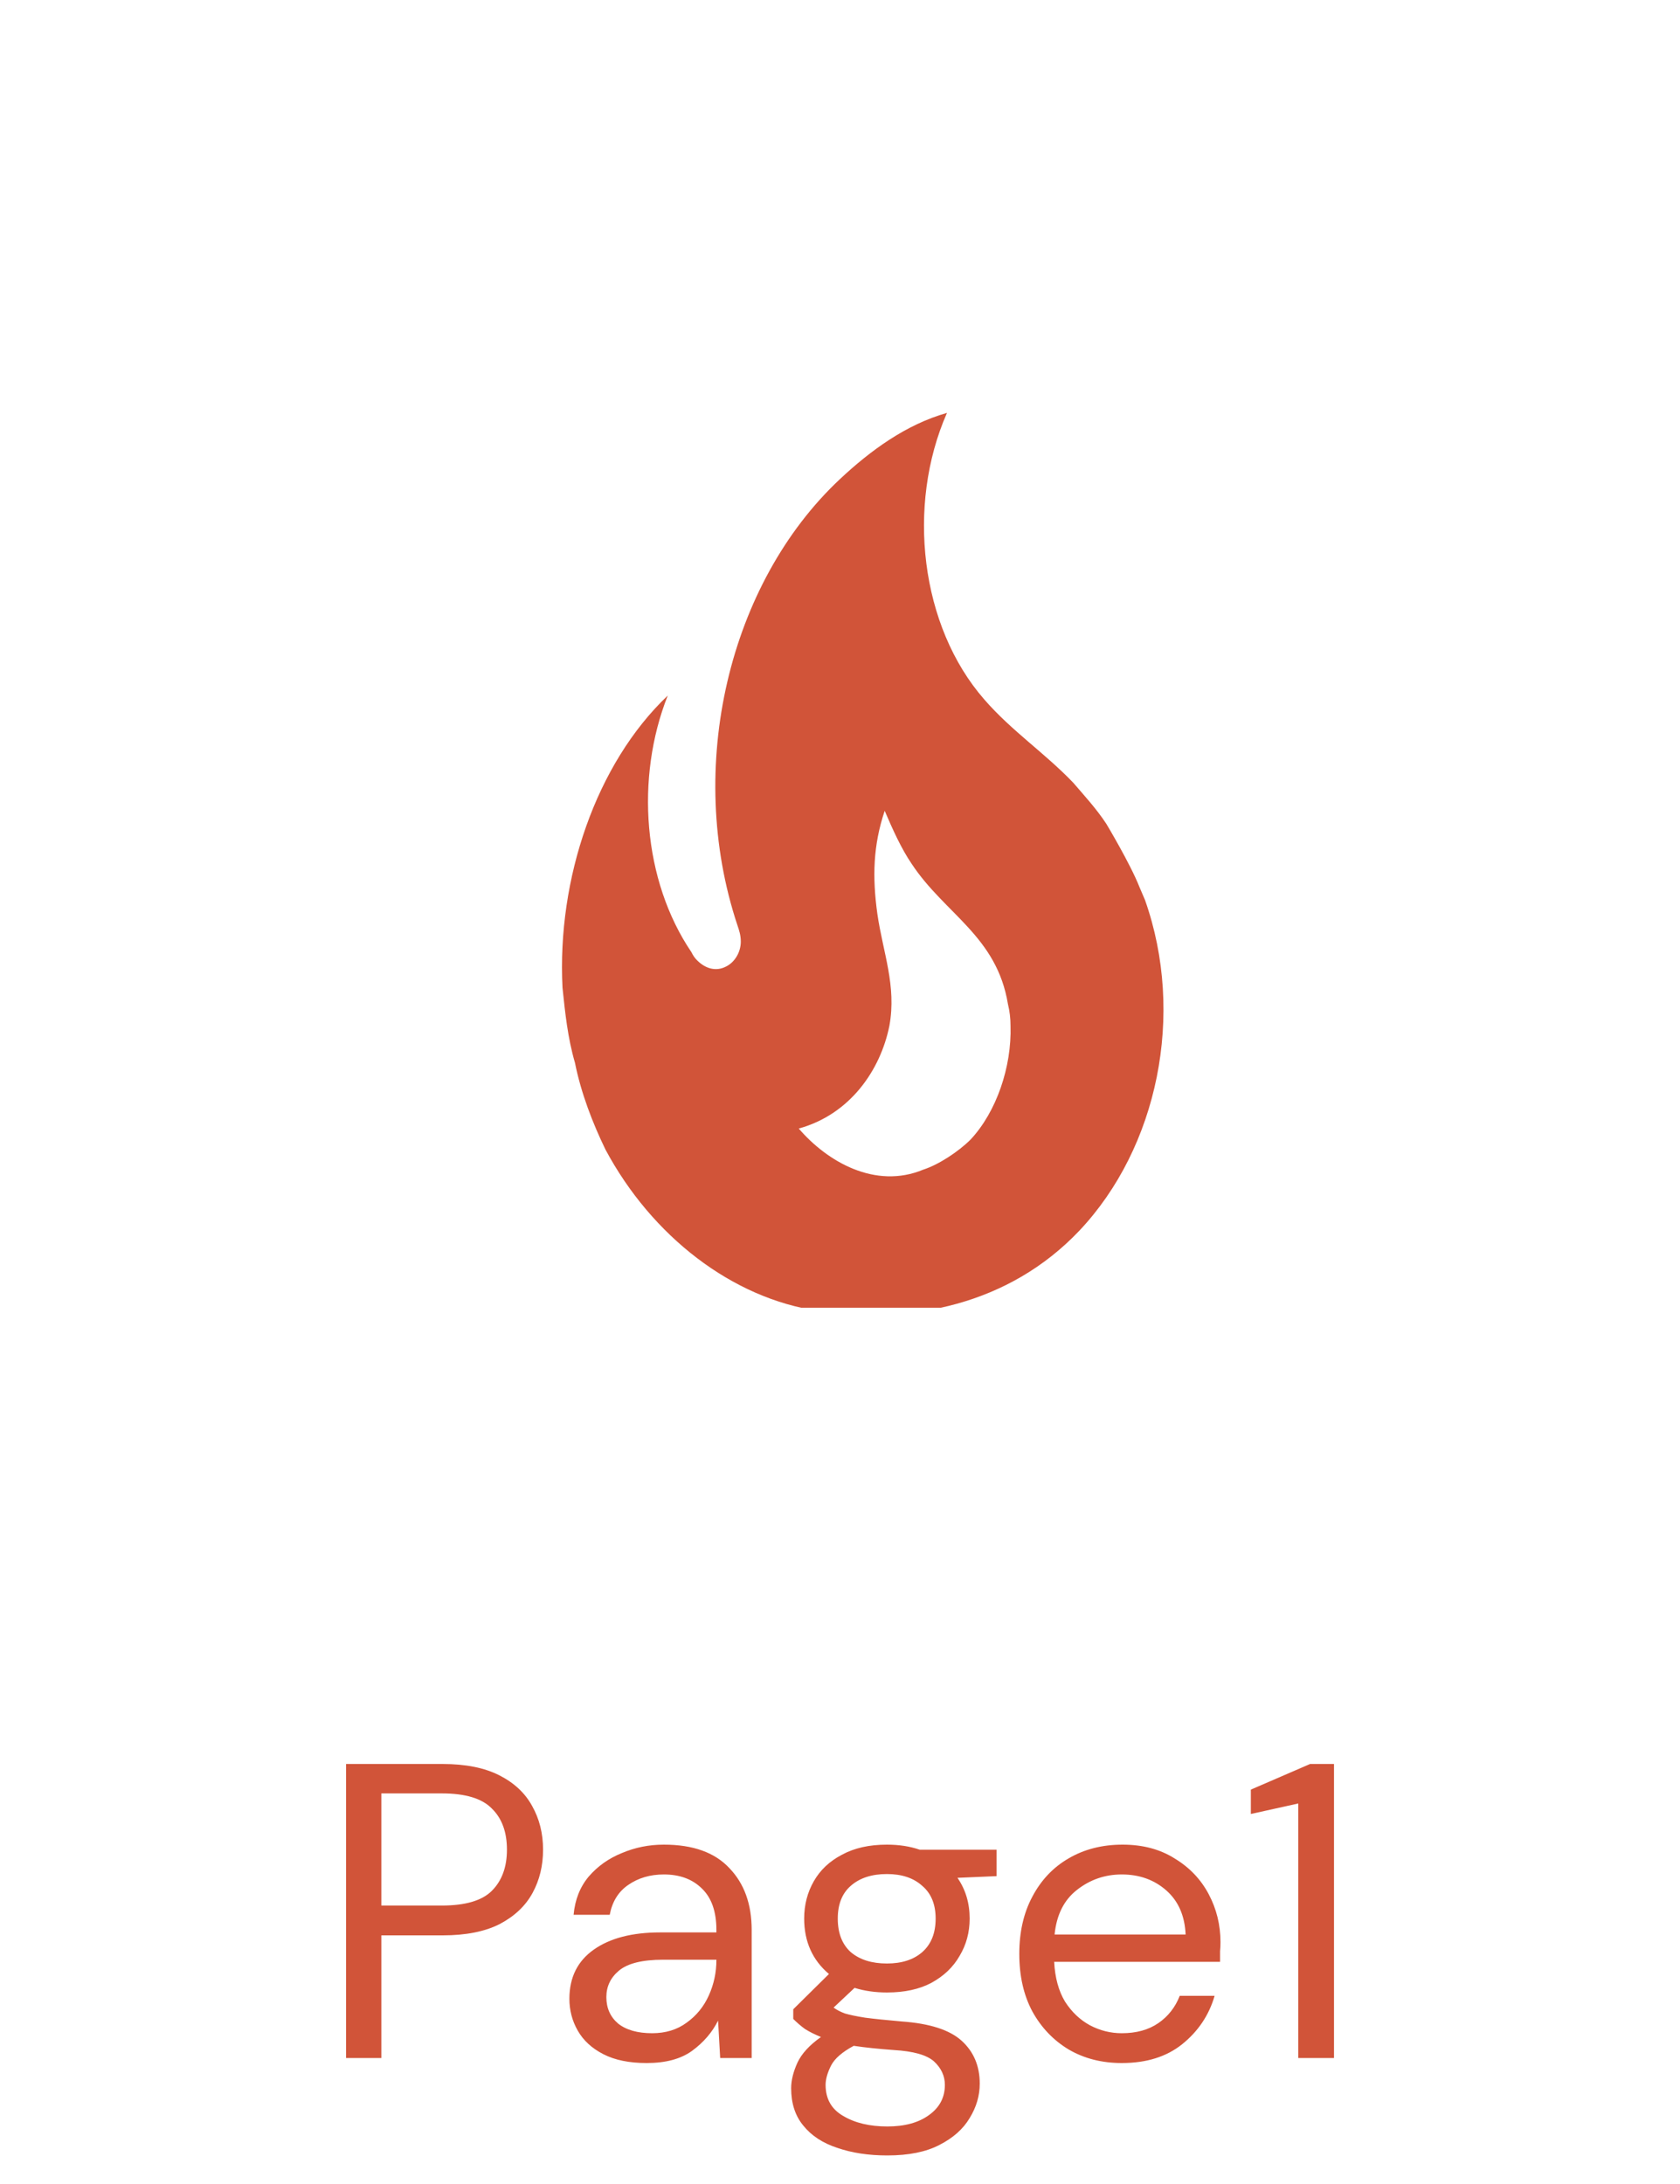 <svg width="40" height="52" viewBox="0 0 40 52" fill="none" xmlns="http://www.w3.org/2000/svg">
<g clip-path="url(#clip0_1_786)">
<path d="M26.341 19.615C26.106 19.257 25.82 18.947 25.554 18.637C24.868 17.921 24.091 17.408 23.437 16.656C21.913 14.914 21.575 12.038 22.547 9.831C21.575 10.105 20.726 10.726 20 11.406C17.351 13.888 16.308 18.267 17.556 22.025C17.597 22.145 17.638 22.264 17.638 22.419C17.638 22.681 17.484 22.92 17.28 23.016C17.044 23.135 16.799 23.063 16.605 22.872C16.543 22.813 16.503 22.753 16.462 22.67C15.306 20.963 15.122 18.517 15.899 16.561C14.191 18.183 13.26 20.927 13.393 23.517C13.455 24.113 13.516 24.71 13.69 25.306C13.833 26.022 14.109 26.738 14.416 27.371C15.521 29.435 17.433 30.915 19.489 31.213C21.677 31.535 24.02 31.07 25.697 29.304C27.568 27.323 28.223 24.149 27.262 21.429L27.129 21.118C26.914 20.57 26.341 19.615 26.341 19.615ZM23.109 27.132C22.823 27.418 22.352 27.729 21.984 27.848C20.839 28.325 19.693 27.657 19.018 26.87C20.235 26.535 20.962 25.485 21.176 24.424C21.35 23.469 21.023 22.681 20.89 21.763C20.767 20.88 20.788 20.128 21.064 19.305C21.258 19.758 21.463 20.212 21.708 20.57C22.496 21.763 23.733 22.288 23.999 23.91C24.04 24.078 24.06 24.245 24.06 24.424C24.091 25.402 23.723 26.476 23.109 27.132Z" fill="#D15439"/>
</g>
<path d="M8.24 49V42H10.54C11.087 42 11.537 42.09 11.89 42.27C12.243 42.45 12.503 42.693 12.67 43C12.843 43.307 12.93 43.653 12.93 44.04C12.93 44.42 12.847 44.763 12.68 45.07C12.513 45.377 12.253 45.623 11.9 45.81C11.547 45.99 11.093 46.08 10.54 46.08H9.08V49H8.24ZM9.08 45.37H10.52C11.08 45.37 11.477 45.253 11.71 45.02C11.95 44.78 12.07 44.453 12.07 44.04C12.07 43.62 11.95 43.293 11.71 43.06C11.477 42.82 11.08 42.7 10.52 42.7H9.08V45.37ZM15.397 49.12C14.983 49.12 14.64 49.05 14.367 48.91C14.093 48.77 13.89 48.583 13.757 48.35C13.623 48.117 13.557 47.863 13.557 47.59C13.557 47.083 13.75 46.693 14.137 46.42C14.523 46.147 15.05 46.01 15.717 46.01H17.057V45.95C17.057 45.517 16.943 45.19 16.717 44.97C16.49 44.743 16.187 44.63 15.807 44.63C15.48 44.63 15.197 44.713 14.957 44.88C14.723 45.04 14.577 45.277 14.517 45.59H13.657C13.69 45.23 13.81 44.927 14.017 44.68C14.23 44.433 14.493 44.247 14.807 44.12C15.12 43.987 15.453 43.92 15.807 43.92C16.5 43.92 17.02 44.107 17.367 44.48C17.72 44.847 17.897 45.337 17.897 45.95V49H17.147L17.097 48.11C16.957 48.39 16.75 48.63 16.477 48.83C16.21 49.023 15.85 49.12 15.397 49.12ZM15.527 48.41C15.847 48.41 16.12 48.327 16.347 48.16C16.58 47.993 16.757 47.777 16.877 47.51C16.997 47.243 17.057 46.963 17.057 46.67V46.66H15.787C15.293 46.66 14.943 46.747 14.737 46.92C14.537 47.087 14.437 47.297 14.437 47.55C14.437 47.81 14.53 48.02 14.717 48.18C14.91 48.333 15.18 48.41 15.527 48.41ZM21.117 47.44C20.837 47.44 20.58 47.403 20.347 47.33L19.847 47.8C19.92 47.853 20.01 47.9 20.117 47.94C20.23 47.973 20.39 48.007 20.597 48.04C20.803 48.067 21.093 48.097 21.467 48.13C22.134 48.177 22.61 48.33 22.897 48.59C23.183 48.85 23.327 49.19 23.327 49.61C23.327 49.897 23.247 50.17 23.087 50.43C22.933 50.69 22.694 50.903 22.367 51.07C22.047 51.237 21.634 51.32 21.127 51.32C20.68 51.32 20.284 51.26 19.937 51.14C19.59 51.027 19.32 50.85 19.127 50.61C18.933 50.377 18.837 50.08 18.837 49.72C18.837 49.533 18.887 49.33 18.987 49.11C19.087 48.897 19.273 48.693 19.547 48.5C19.4 48.44 19.273 48.377 19.167 48.31C19.067 48.237 18.974 48.157 18.887 48.07V47.84L19.737 47C19.343 46.667 19.147 46.227 19.147 45.68C19.147 45.353 19.224 45.057 19.377 44.79C19.53 44.523 19.753 44.313 20.047 44.16C20.34 44 20.697 43.92 21.117 43.92C21.404 43.92 21.663 43.96 21.897 44.04H23.727V44.67L22.797 44.71C22.99 44.99 23.087 45.313 23.087 45.68C23.087 46.007 23.007 46.303 22.847 46.57C22.694 46.837 22.47 47.05 22.177 47.21C21.89 47.363 21.537 47.44 21.117 47.44ZM21.117 46.75C21.47 46.75 21.75 46.66 21.957 46.48C22.17 46.293 22.277 46.027 22.277 45.68C22.277 45.34 22.17 45.08 21.957 44.9C21.75 44.713 21.47 44.62 21.117 44.62C20.757 44.62 20.47 44.713 20.257 44.9C20.05 45.08 19.947 45.34 19.947 45.68C19.947 46.027 20.05 46.293 20.257 46.48C20.47 46.66 20.757 46.75 21.117 46.75ZM19.657 49.64C19.657 49.973 19.797 50.22 20.077 50.38C20.357 50.547 20.707 50.63 21.127 50.63C21.54 50.63 21.87 50.54 22.117 50.36C22.37 50.18 22.497 49.94 22.497 49.64C22.497 49.427 22.41 49.24 22.237 49.08C22.064 48.927 21.744 48.837 21.277 48.81C20.91 48.783 20.593 48.75 20.327 48.71C20.053 48.857 19.873 49.013 19.787 49.18C19.7 49.353 19.657 49.507 19.657 49.64ZM26.709 49.12C26.236 49.12 25.816 49.013 25.449 48.8C25.082 48.58 24.792 48.277 24.579 47.89C24.372 47.503 24.269 47.047 24.269 46.52C24.269 46 24.372 45.547 24.579 45.16C24.786 44.767 25.072 44.463 25.439 44.25C25.812 44.03 26.242 43.92 26.729 43.92C27.209 43.92 27.622 44.03 27.969 44.25C28.322 44.463 28.592 44.747 28.779 45.1C28.966 45.453 29.059 45.833 29.059 46.24C29.059 46.313 29.056 46.387 29.049 46.46C29.049 46.533 29.049 46.617 29.049 46.71H25.099C25.119 47.09 25.206 47.407 25.359 47.66C25.519 47.907 25.716 48.093 25.949 48.22C26.189 48.347 26.442 48.41 26.709 48.41C27.056 48.41 27.346 48.33 27.579 48.17C27.812 48.01 27.982 47.793 28.089 47.52H28.919C28.786 47.98 28.529 48.363 28.149 48.67C27.776 48.97 27.296 49.12 26.709 49.12ZM26.709 44.63C26.309 44.63 25.952 44.753 25.639 45C25.332 45.24 25.156 45.593 25.109 46.06H28.229C28.209 45.613 28.056 45.263 27.769 45.01C27.482 44.757 27.129 44.63 26.709 44.63ZM30.912 49V42.94L29.782 43.19V42.61L31.192 42H31.762V49H30.912Z" fill="#D15439"/>
<defs>
<clipPath id="clip0_1_786">
<rect x="11.336" y="2.5" width="24.546" height="28.636" rx="4.091" fill="white"/>
</clipPath>
</defs>
</svg>
